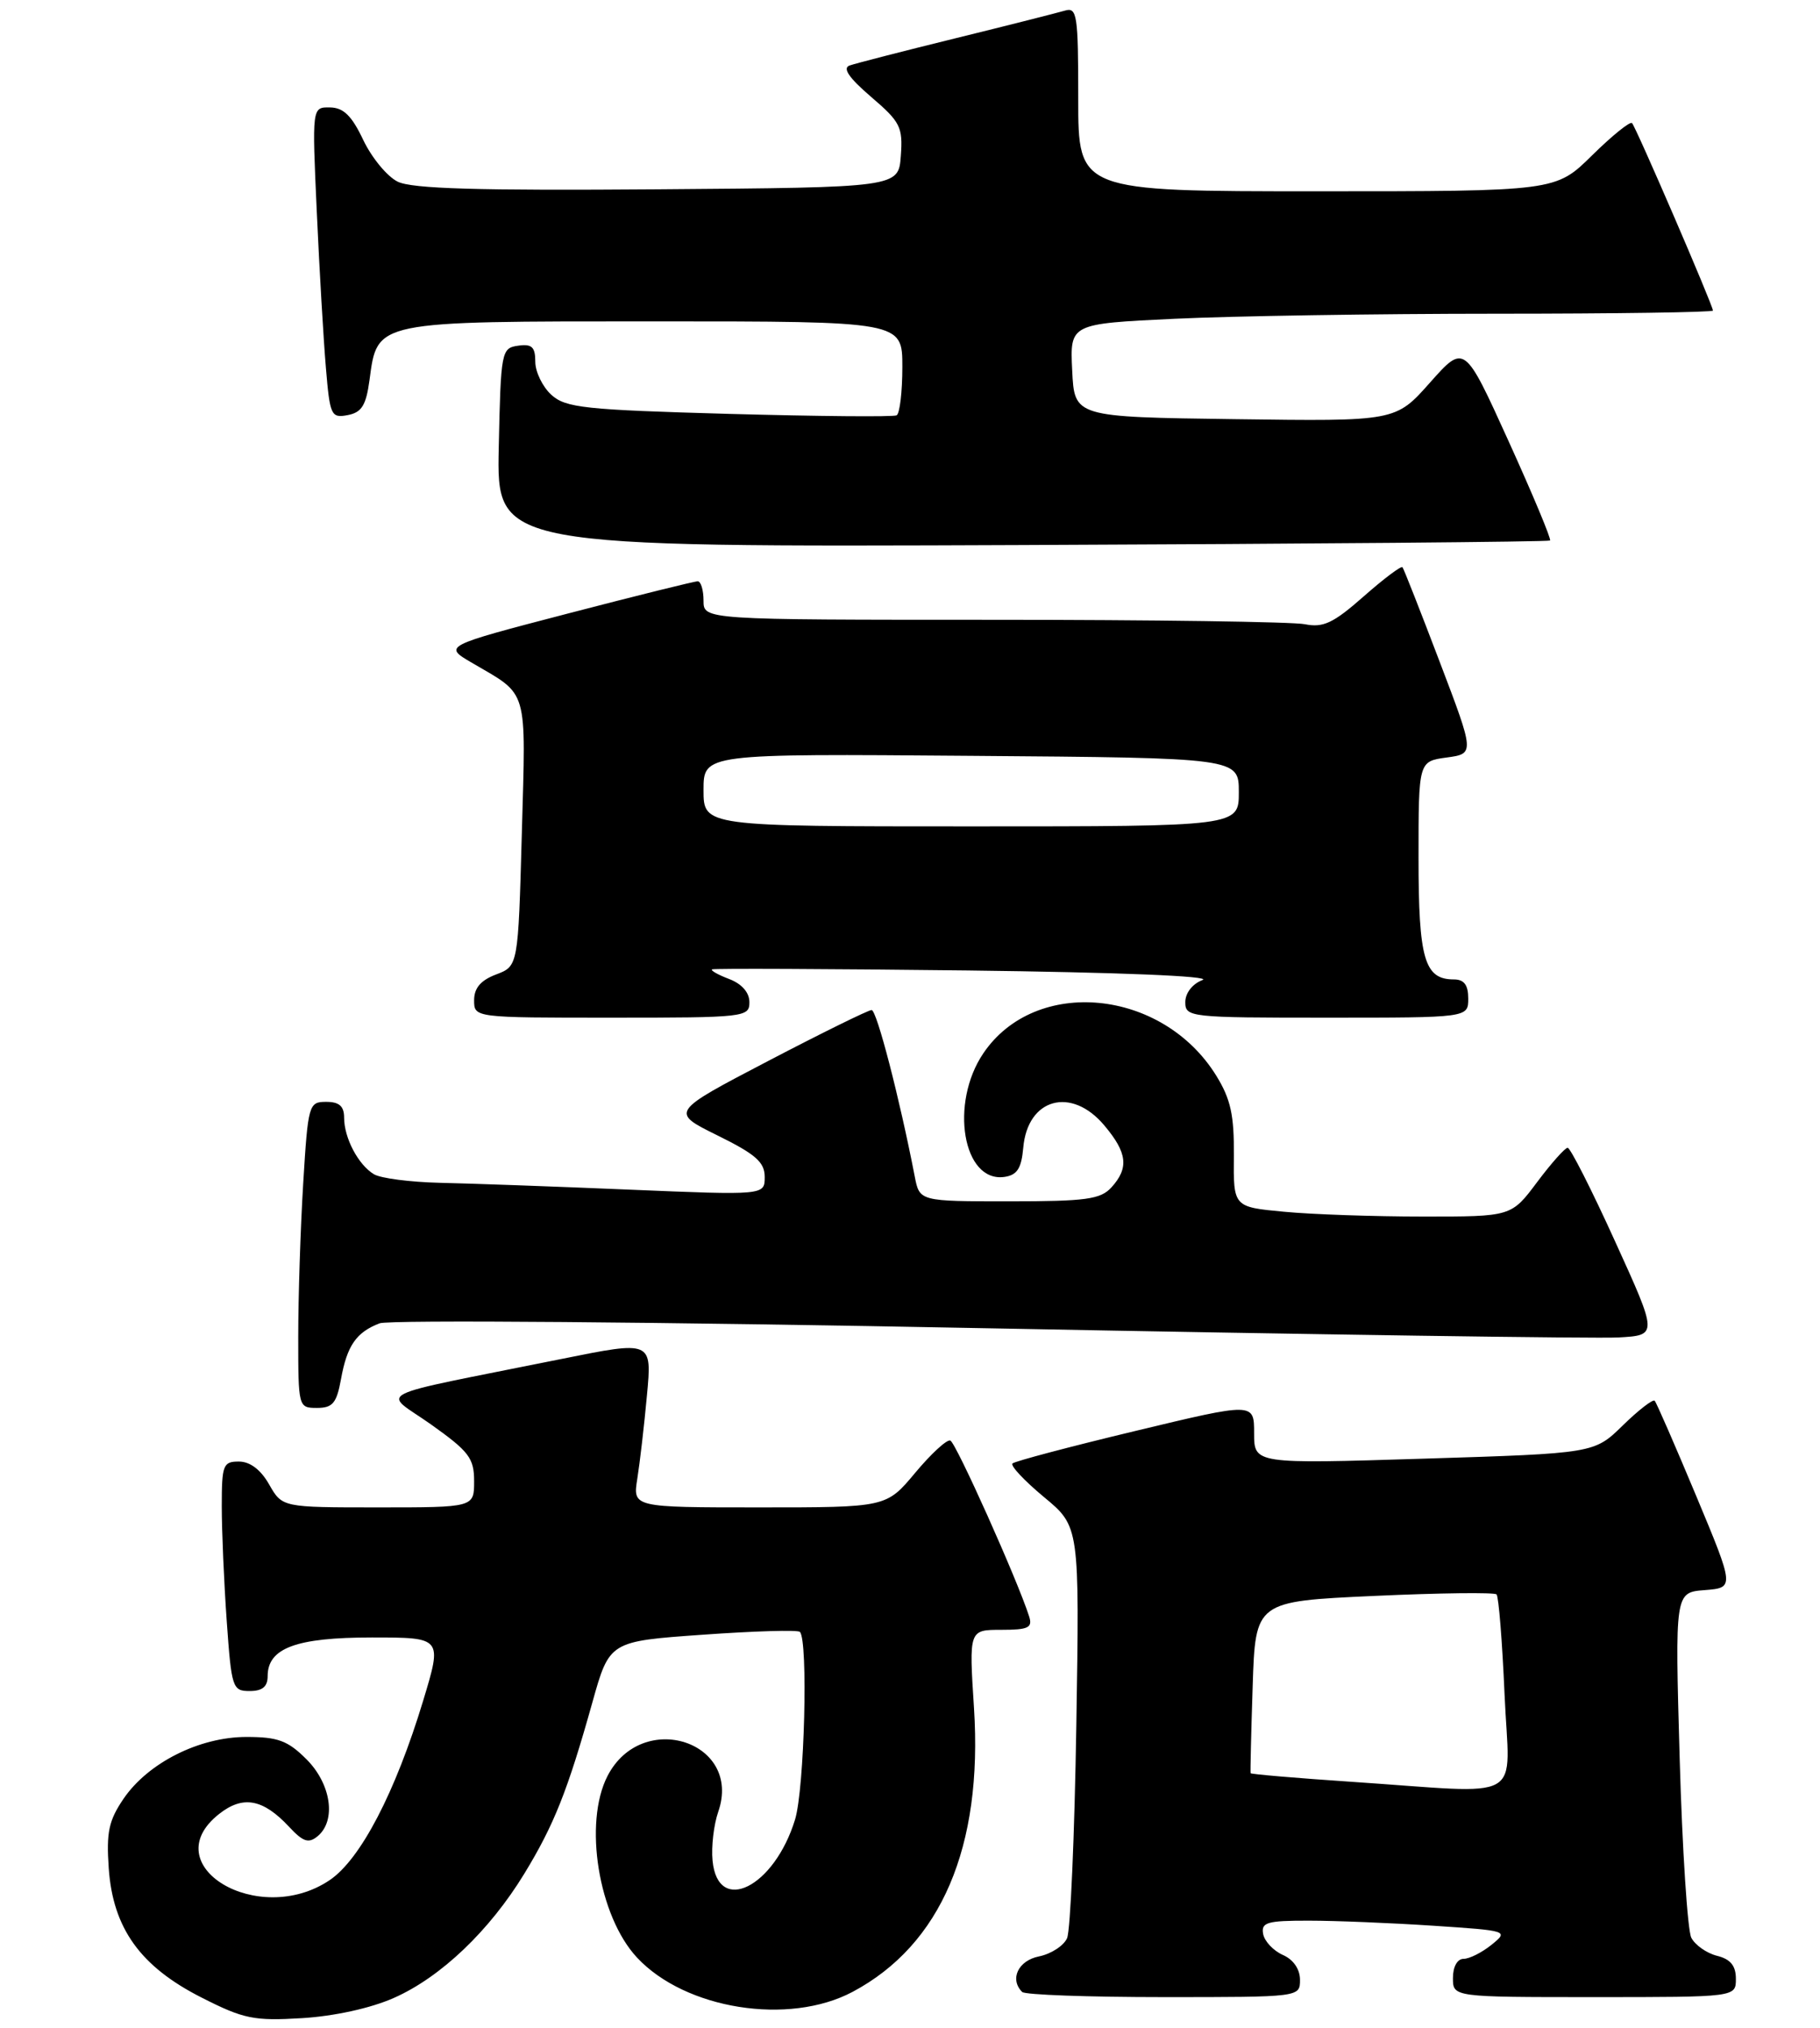 <?xml version="1.0" encoding="UTF-8" standalone="no"?>
<!DOCTYPE svg PUBLIC "-//W3C//DTD SVG 1.1//EN" "http://www.w3.org/Graphics/SVG/1.1/DTD/svg11.dtd" >
<svg xmlns="http://www.w3.org/2000/svg" xmlns:xlink="http://www.w3.org/1999/xlink" version="1.1" viewBox="0 0 238 265">
 <g >
 <path fill="currentColor"
d=" M 51.50 261.11 C 57.64 258.40 64.01 252.33 68.57 244.86 C 72.45 238.50 74.23 234.03 77.46 222.50 C 79.70 214.50 79.70 214.50 91.90 213.64 C 98.61 213.16 104.33 212.99 104.60 213.27 C 105.70 214.37 105.20 233.76 103.97 237.79 C 101.26 246.65 93.87 250.34 93.18 243.17 C 93.00 241.34 93.34 238.47 93.92 236.79 C 97.12 227.61 83.98 223.34 79.45 232.09 C 76.28 238.23 78.26 250.43 83.30 255.83 C 89.61 262.60 103.15 264.75 111.50 260.31 C 123.06 254.16 128.53 241.38 127.37 223.25 C 126.71 213.00 126.71 213.00 130.92 213.00 C 134.48 213.00 135.05 212.73 134.58 211.25 C 133.05 206.47 124.99 188.50 124.27 188.26 C 123.81 188.10 121.74 190.01 119.67 192.49 C 115.90 197.00 115.90 197.00 99.32 197.00 C 82.74 197.00 82.74 197.00 83.34 193.25 C 83.67 191.19 84.24 186.29 84.60 182.36 C 85.27 175.21 85.27 175.21 73.38 177.61 C 47.77 182.77 50.00 181.65 56.38 186.17 C 61.33 189.69 62.00 190.56 62.00 193.58 C 62.00 197.00 62.00 197.00 49.45 197.00 C 36.91 197.00 36.91 197.00 35.20 194.01 C 34.11 192.08 32.70 191.01 31.25 191.01 C 29.17 191.00 29.00 191.45 29.00 196.85 C 29.00 200.06 29.29 206.81 29.65 211.85 C 30.27 220.60 30.40 221.00 32.65 221.00 C 34.31 221.00 35.00 220.43 35.00 219.06 C 35.00 215.38 38.73 214.00 48.64 214.00 C 57.84 214.00 57.84 214.00 55.34 222.25 C 51.71 234.24 47.14 243.01 43.10 245.72 C 33.78 251.98 20.11 243.78 28.66 237.06 C 31.77 234.61 34.39 235.09 37.79 238.73 C 39.64 240.72 40.35 240.95 41.54 239.97 C 44.00 237.92 43.31 233.15 40.08 229.92 C 37.64 227.48 36.34 227.00 32.23 227.00 C 26.08 227.00 19.37 230.37 16.16 235.07 C 14.22 237.92 13.89 239.46 14.22 244.17 C 14.77 252.02 18.36 257.01 26.38 261.07 C 31.88 263.86 33.20 264.13 39.50 263.75 C 43.72 263.49 48.48 262.45 51.50 261.11 Z  M 170.00 258.74 C 170.00 257.35 169.13 256.09 167.76 255.49 C 166.52 254.94 165.36 253.71 165.18 252.75 C 164.90 251.23 165.69 251.00 171.18 251.01 C 174.65 251.01 181.96 251.31 187.41 251.67 C 197.23 252.32 197.30 252.34 195.05 254.16 C 193.80 255.17 192.15 256.00 191.39 256.00 C 190.57 256.00 190.00 257.03 190.00 258.50 C 190.00 261.00 190.00 261.00 208.50 261.00 C 227.00 261.00 227.00 261.00 227.00 258.61 C 227.00 256.90 226.30 256.04 224.53 255.60 C 223.17 255.26 221.66 254.19 221.17 253.24 C 220.68 252.28 219.99 241.74 219.65 229.81 C 219.03 208.11 219.03 208.11 222.92 207.81 C 226.82 207.50 226.82 207.50 221.81 195.50 C 219.05 188.90 216.61 183.30 216.38 183.06 C 216.15 182.83 214.28 184.27 212.22 186.28 C 208.48 189.94 208.48 189.94 186.24 190.63 C 164.00 191.32 164.00 191.32 164.00 187.30 C 164.00 183.28 164.00 183.28 148.47 187.01 C 139.92 189.06 132.69 190.97 132.40 191.26 C 132.11 191.56 133.97 193.53 136.52 195.65 C 141.17 199.50 141.17 199.50 140.75 225.50 C 140.52 239.80 139.98 252.31 139.54 253.30 C 139.10 254.29 137.45 255.36 135.87 255.68 C 133.15 256.22 131.99 258.66 133.67 260.33 C 134.03 260.70 142.36 261.00 152.17 261.00 C 170.00 261.00 170.00 261.00 170.00 258.74 Z  M 44.59 180.25 C 45.38 175.85 46.59 174.11 49.65 172.94 C 50.90 172.47 85.97 172.75 129.19 173.59 C 171.71 174.41 208.82 174.95 211.65 174.79 C 216.79 174.50 216.79 174.50 211.21 162.25 C 208.15 155.51 205.35 150.00 205.00 150.00 C 204.66 150.00 202.85 152.03 201.00 154.50 C 197.63 159.00 197.63 159.00 186.06 158.99 C 179.70 158.99 171.53 158.71 167.90 158.36 C 161.29 157.74 161.29 157.74 161.35 151.07 C 161.40 145.74 160.94 143.64 159.05 140.58 C 152.01 129.20 135.42 127.59 128.60 137.64 C 124.15 144.19 125.91 154.58 131.35 153.81 C 133.01 153.57 133.57 152.70 133.81 150.00 C 134.37 143.53 140.10 141.95 144.41 147.08 C 147.42 150.65 147.65 152.63 145.35 155.17 C 143.92 156.74 142.05 157.00 131.97 157.00 C 120.25 157.00 120.25 157.00 119.62 153.75 C 117.64 143.54 114.65 132.00 113.98 132.00 C 113.56 132.00 107.46 135.00 100.43 138.67 C 87.65 145.34 87.65 145.34 93.83 148.39 C 98.82 150.85 100.00 151.88 100.00 153.82 C 100.00 156.21 100.00 156.21 82.25 155.47 C 72.49 155.06 61.35 154.66 57.50 154.58 C 53.65 154.49 49.78 153.99 48.90 153.46 C 46.85 152.23 45.00 148.72 45.00 146.07 C 45.00 144.56 44.36 144.00 42.65 144.00 C 40.38 144.00 40.28 144.33 39.65 154.66 C 39.29 160.52 39.00 169.52 39.00 174.66 C 39.00 183.91 39.02 184.00 41.45 184.00 C 43.50 184.00 44.02 183.38 44.59 180.25 Z  M 98.00 130.98 C 98.00 129.71 97.01 128.58 95.36 127.95 C 93.91 127.40 92.90 126.83 93.11 126.69 C 93.33 126.55 108.35 126.62 126.50 126.83 C 146.27 127.07 158.60 127.57 157.25 128.08 C 155.93 128.58 155.00 129.78 155.00 130.97 C 155.00 132.94 155.57 133.00 173.50 133.00 C 192.00 133.00 192.00 133.00 192.00 130.50 C 192.00 128.72 191.46 128.00 190.12 128.00 C 186.27 128.00 185.50 125.35 185.50 112.10 C 185.50 99.50 185.50 99.50 189.17 99.00 C 192.84 98.50 192.84 98.50 188.27 86.50 C 185.76 79.90 183.57 74.33 183.40 74.13 C 183.23 73.92 180.94 75.64 178.31 77.96 C 174.36 81.44 173.04 82.06 170.64 81.58 C 169.05 81.26 150.71 81.00 129.88 81.00 C 92.00 81.00 92.00 81.00 92.00 78.50 C 92.00 77.12 91.66 75.99 91.25 75.97 C 90.84 75.96 83.18 77.86 74.23 80.19 C 57.96 84.43 57.96 84.43 61.73 86.63 C 69.17 90.98 68.77 89.63 68.24 108.88 C 67.76 126.26 67.76 126.26 64.88 127.35 C 62.87 128.11 62.00 129.12 62.00 130.72 C 62.00 133.00 62.00 133.00 80.00 133.00 C 97.41 133.00 98.00 132.93 98.00 130.98 Z  M 202.70 70.64 C 202.88 70.46 200.43 64.60 197.26 57.62 C 191.50 44.94 191.50 44.94 187.00 50.00 C 182.50 55.07 182.50 55.07 161.50 54.78 C 140.50 54.50 140.50 54.50 140.21 48.41 C 139.91 42.31 139.91 42.31 153.61 41.66 C 161.15 41.30 180.07 41.00 195.66 41.00 C 211.25 41.00 224.00 40.81 224.00 40.59 C 224.00 39.92 213.93 16.59 213.42 16.09 C 213.16 15.83 210.81 17.73 208.19 20.31 C 203.43 25.00 203.43 25.00 172.22 25.00 C 141.00 25.00 141.00 25.00 141.00 12.93 C 141.00 1.91 140.85 0.91 139.25 1.39 C 138.29 1.67 131.88 3.30 125.00 4.99 C 118.12 6.68 111.87 8.29 111.10 8.56 C 110.14 8.90 111.02 10.18 113.90 12.65 C 117.74 15.93 118.08 16.60 117.80 20.37 C 117.50 24.50 117.50 24.50 86.00 24.74 C 62.49 24.92 53.87 24.67 52.00 23.74 C 50.62 23.06 48.60 20.60 47.50 18.29 C 46.00 15.12 44.91 14.06 43.15 14.04 C 40.80 14.00 40.80 14.00 41.43 27.75 C 41.77 35.31 42.31 44.47 42.62 48.09 C 43.14 54.31 43.30 54.66 45.47 54.25 C 47.30 53.90 47.87 52.98 48.32 49.67 C 49.36 41.90 48.87 42.00 85.61 42.00 C 118.00 42.00 118.00 42.00 118.00 47.94 C 118.00 51.21 117.66 54.06 117.25 54.28 C 116.84 54.50 106.98 54.41 95.35 54.09 C 76.45 53.56 73.98 53.30 72.10 51.60 C 70.95 50.55 70.00 48.60 70.00 47.28 C 70.00 45.34 69.55 44.92 67.75 45.18 C 65.57 45.49 65.49 45.88 65.22 58.50 C 64.95 71.50 64.95 71.50 133.66 71.23 C 171.45 71.08 202.52 70.81 202.70 70.64 Z  M 176.57 232.85 C 169.46 232.37 163.60 231.87 163.54 231.74 C 163.49 231.61 163.61 226.50 163.81 220.39 C 164.17 209.28 164.17 209.28 179.68 208.57 C 188.21 208.18 195.42 208.09 195.70 208.37 C 195.98 208.64 196.45 214.53 196.75 221.44 C 197.37 235.88 199.96 234.41 176.57 232.85 Z  M 92.00 103.25 C 92.00 98.50 92.00 98.50 127.00 98.78 C 162.00 99.05 162.00 99.05 162.00 103.53 C 162.00 108.00 162.00 108.00 127.00 108.00 C 92.00 108.00 92.00 108.00 92.00 103.25 Z "/>
</g>
</svg>